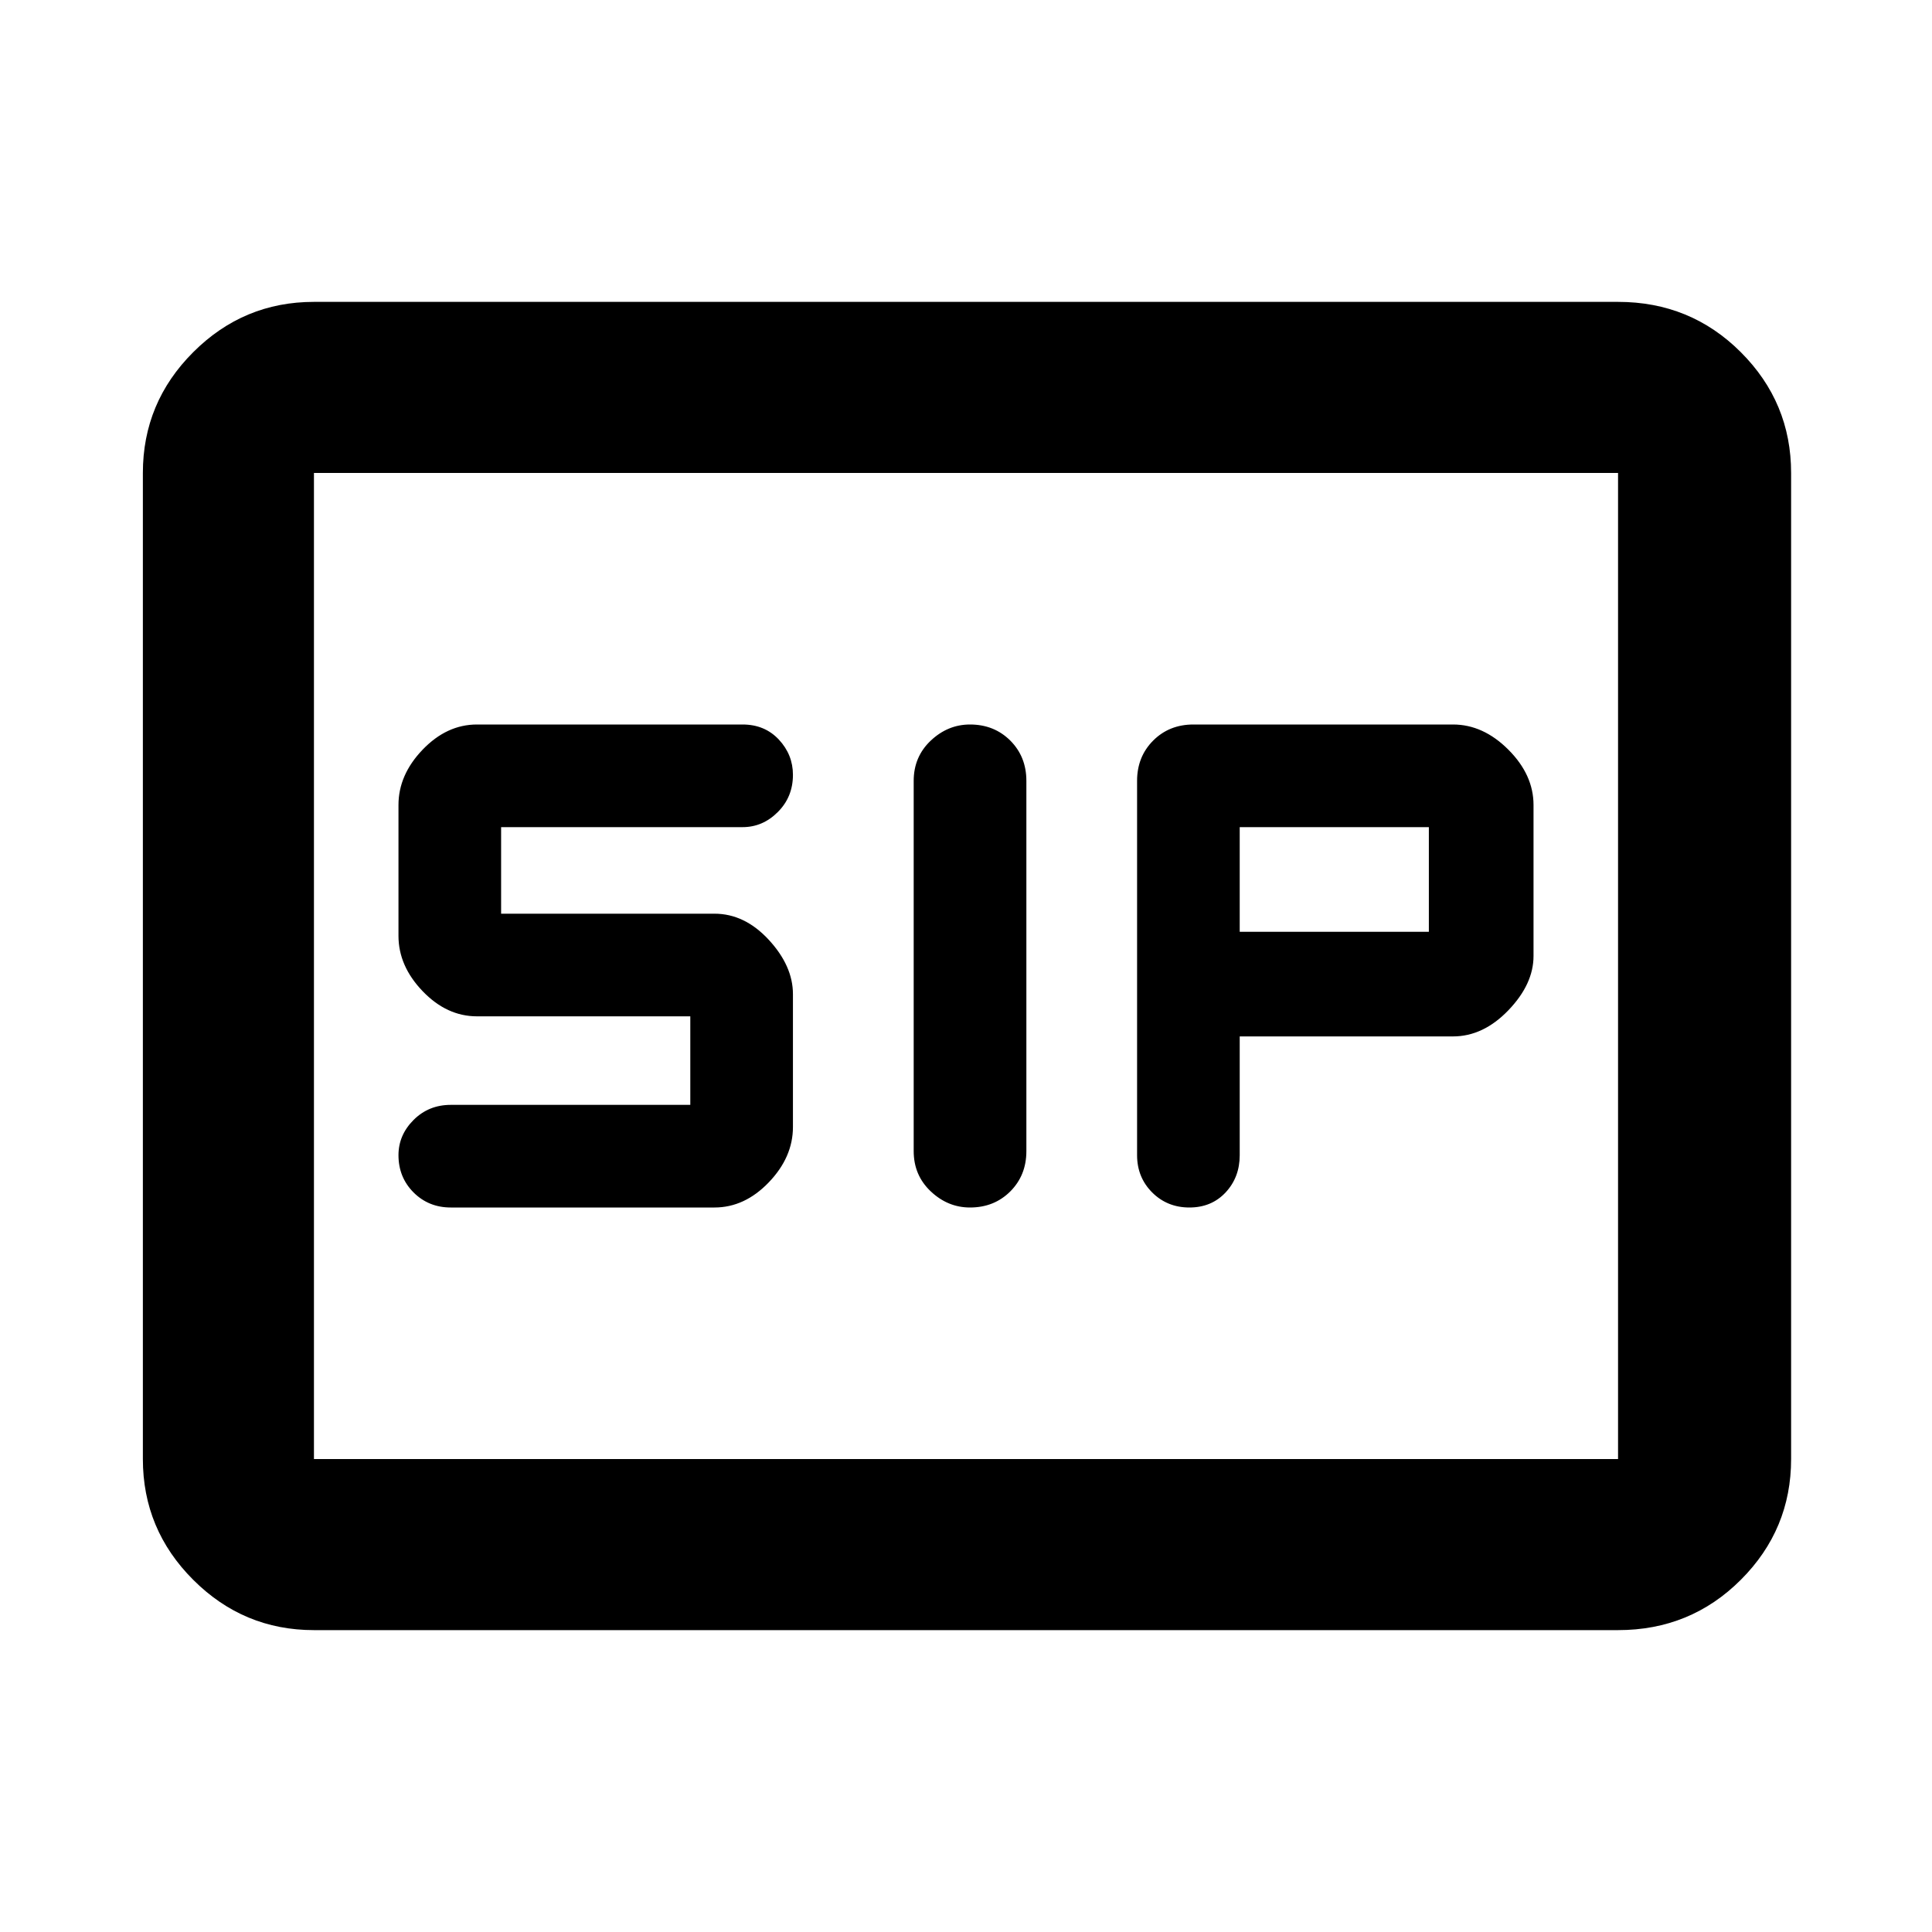 <svg xmlns="http://www.w3.org/2000/svg" height="40" width="40"><path d="M20.083 25Q20.583 25 20.917 24.667Q21.25 24.333 21.25 23.833V16.167Q21.25 15.667 20.917 15.333Q20.583 15 20.083 15Q19.625 15 19.271 15.333Q18.917 15.667 18.917 16.167V23.833Q18.917 24.333 19.271 24.667Q19.625 25 20.083 25ZM24.625 25Q25.083 25 25.375 24.688Q25.667 24.375 25.667 23.917V21.458H30.083Q30.708 21.458 31.229 20.917Q31.75 20.375 31.75 19.792V16.667Q31.75 16.042 31.229 15.521Q30.708 15 30.083 15H24.708Q24.208 15 23.875 15.333Q23.542 15.667 23.542 16.167V23.917Q23.542 24.375 23.854 24.688Q24.167 25 24.625 25ZM25.667 19.292V17.125H29.583V19.292ZM9.333 25H14.792Q15.417 25 15.917 24.479Q16.417 23.958 16.417 23.333V20.583Q16.417 20 15.917 19.458Q15.417 18.917 14.792 18.917H10.375V17.125H15.375Q15.792 17.125 16.104 16.812Q16.417 16.5 16.417 16.042Q16.417 15.625 16.125 15.312Q15.833 15 15.375 15H9.875Q9.25 15 8.75 15.521Q8.25 16.042 8.25 16.667V19.375Q8.25 20 8.75 20.521Q9.25 21.042 9.875 21.042H14.292V22.875H9.333Q8.875 22.875 8.562 23.188Q8.25 23.5 8.25 23.917Q8.25 24.375 8.562 24.688Q8.875 25 9.333 25ZM6.5 33.75Q5.042 33.75 4 32.708Q2.958 31.667 2.958 30.208V9.792Q2.958 8.333 4 7.292Q5.042 6.25 6.5 6.25H33.5Q35 6.25 36.042 7.292Q37.083 8.333 37.083 9.792V30.208Q37.083 31.667 36.042 32.708Q35 33.75 33.5 33.75ZM6.5 30.208Q6.5 30.208 6.5 30.208Q6.5 30.208 6.5 30.208V9.792Q6.5 9.792 6.5 9.792Q6.5 9.792 6.5 9.792Q6.5 9.792 6.5 9.792Q6.5 9.792 6.5 9.792V30.208Q6.5 30.208 6.5 30.208Q6.5 30.208 6.5 30.208ZM6.5 30.208H33.5Q33.5 30.208 33.5 30.208Q33.5 30.208 33.5 30.208V9.792Q33.5 9.792 33.5 9.792Q33.5 9.792 33.5 9.792H6.5Q6.5 9.792 6.5 9.792Q6.5 9.792 6.5 9.792V30.208Q6.5 30.208 6.5 30.208Q6.5 30.208 6.5 30.208Z"/></svg>